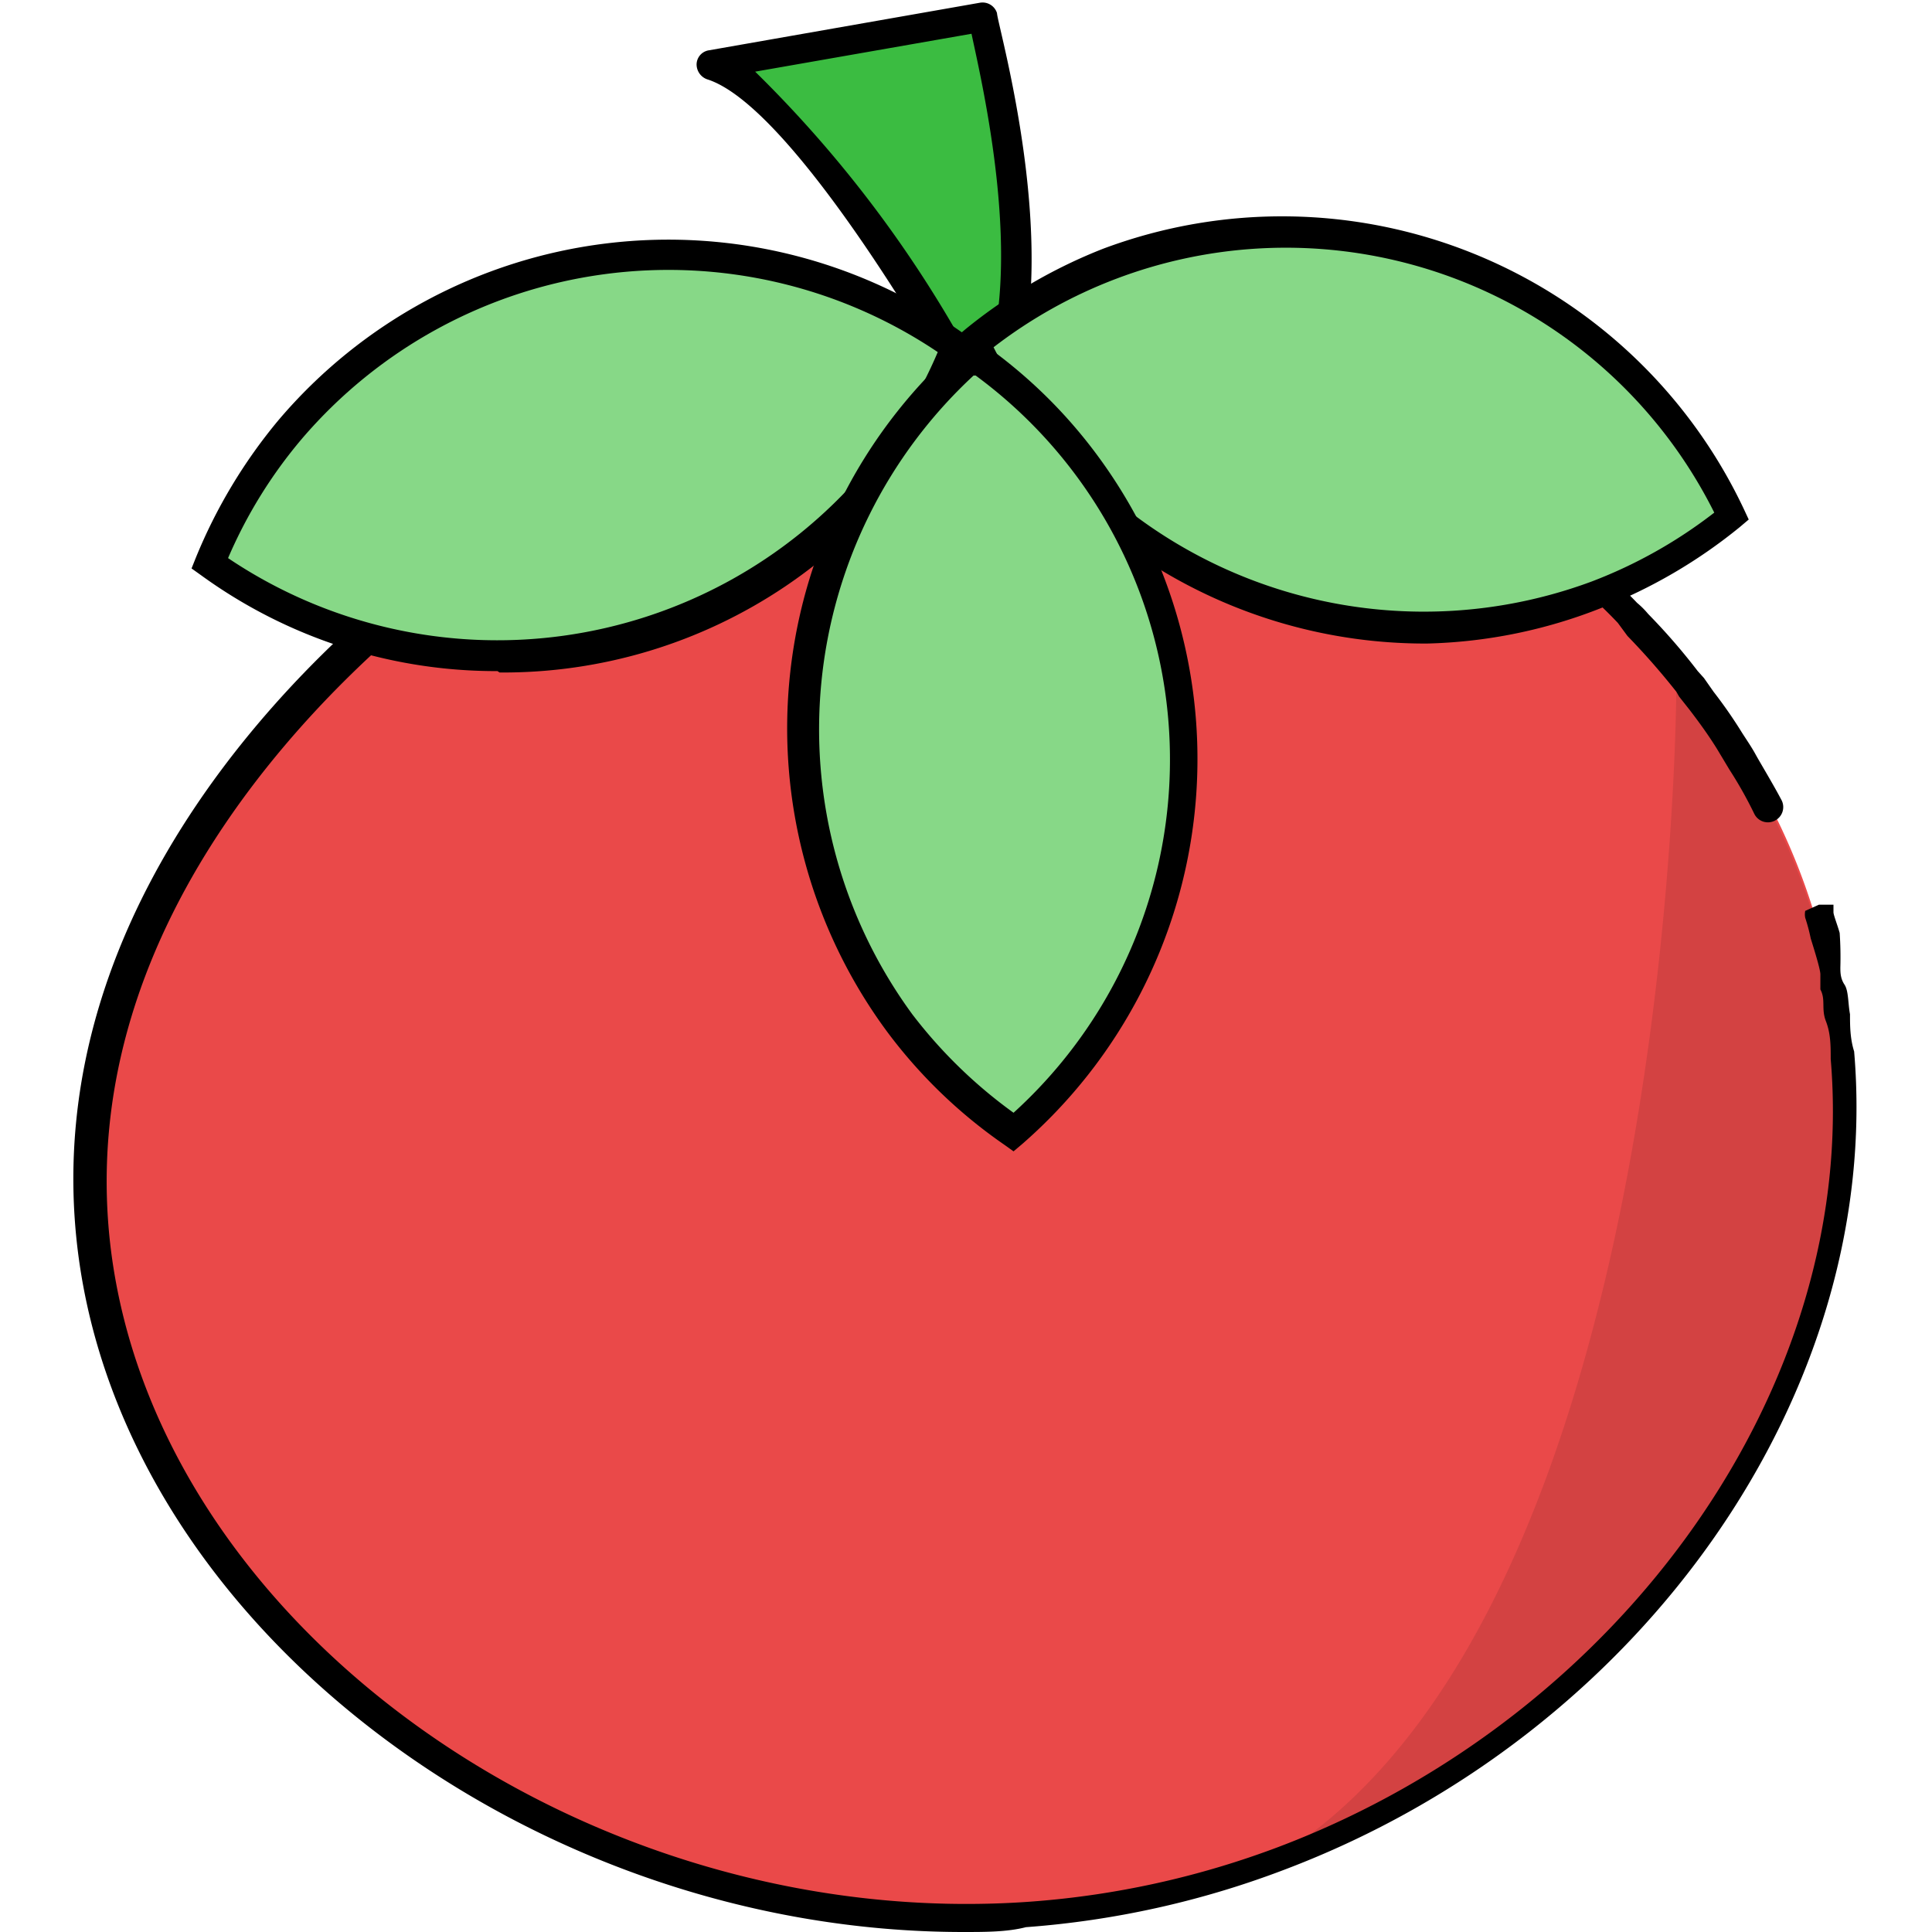 <?xml version="1.0" standalone="no"?><!DOCTYPE svg PUBLIC "-//W3C//DTD SVG 1.1//EN" "http://www.w3.org/Graphics/SVG/1.1/DTD/svg11.dtd"><svg t="1694439876583" class="icon" viewBox="0 0 1024 1024" version="1.1" xmlns="http://www.w3.org/2000/svg" p-id="1901" xmlns:xlink="http://www.w3.org/1999/xlink" width="200" height="200"><path d="M678.893 985.29a477.307 477.307 0 0 1-134.026 29.581C304.936 1032.034 74.499 865.141 49.301 662.459c-24.468-194.282 149.729-332.69 175.658-352.776 117.957-90.568 322.83-159.954 511.27-73.039l12.417 6.208 8.765 4.382a292.154 292.154 0 0 1 27.389 15.703l14.608 9.495 13.877 9.86 16.068 11.321 12.782 10.956a219.116 219.116 0 0 1 21.181 19.72l5.478 5.478c9.13 9.495 17.894 19.355 25.929 29.581a13.147 13.147 0 0 1 2.556 3.652l5.478 6.939c5.478 7.304 10.225 14.243 14.973 21.546a117.227 117.227 0 0 1 6.939 11.321 255.635 255.635 0 0 1 13.512 24.103 339.629 339.629 0 0 1 22.642 54.779 62.448 62.448 0 0 1 3.287 10.956 189.17 189.17 0 0 1 5.113 19.355l2.191 9.13c0 5.478 1.826 10.956 2.922 16.799 0 6.939 1.826 13.512 2.556 20.451 14.608 178.214-111.019 356.063-297.997 426.91z" fill="#EA4949" p-id="1902"></path><path d="M510.539 1024C281.563 1024 66.1 862.22 41.267 663.19c-23.372-187.709 131.104-322.83 178.944-359.715 117.592-90.568 324.291-164.337 519.669-73.039l12.782 6.208 9.13 4.748c9.86 5.113 18.99 10.591 27.389 15.703l14.973 9.86 3.287 2.191 10.956 7.669 14.973 11.686 13.147 10.956c7.304 6.573 14.608 13.147 21.181 20.086a44.188 44.188 0 0 1 5.843 5.843 331.96 331.96 0 0 1 26.294 30.311l3.287 3.652 5.113 7.304a247.966 247.966 0 0 1 14.973 21.546c2.556 4.017 5.113 7.669 7.304 11.686s9.495 16.068 13.877 24.468a8.034 8.034 0 0 1-3.652 10.591 8.034 8.034 0 0 1-10.956-3.652 219.116 219.116 0 0 0-13.147-23.372l-6.573-10.956c-4.748-7.669-9.86-14.608-14.608-20.816l-5.478-6.939-1.461-2.556a385.278 385.278 0 0 0-25.929-29.581l-5.113-6.939a265.495 265.495 0 0 0-20.816-19.72l-12.417-10.591-12.782-10.225c-4.017-3.287-7.669-5.478-11.321-8.034l-3.287-2.191-14.243-9.495c-8.034-5.113-16.799-9.86-26.659-14.973l-8.399-4.748-12.417-5.843c-189.17-86.916-389.295-15.338-503.601 73.039-46.014 36.519-195.013 165.797-172.736 345.107 25.198 200.856 252.713 362.271 487.167 345.472a468.542 468.542 0 0 0 132.2-29.215c182.596-69.387 306.762-245.044 292.154-417.415 0-6.939 0-13.512-2.556-20.086s0-11.321-2.922-16.799v-8.034c0-2.556-3.287-13.147-5.113-18.99a96.046 96.046 0 0 0-2.922-10.956 9.495 9.495 0 0 1 0-3.652l7.304-3.287 7.304-2.191-7.304 2.191h7.669v4.017c0 1.461 2.191 6.939 3.287 10.956a189.17 189.17 0 0 1 0.365 18.26c0 2.556 0 5.843 2.191 9.13s1.826 9.86 2.922 15.703c0 5.843 0 12.782 2.191 19.72 15.338 179.675-111.749 361.906-302.379 433.849a484.245 484.245 0 0 1-136.582 30.311c-9.86 2.556-21.546 2.556-33.233 2.556z" p-id="1903"></path><path d="M678.893 985.29h-3.652c214.368-130.374 213.272-624.114 213.272-624.114h5.843a13.147 13.147 0 0 1 2.556 3.652l5.478 6.939c5.478 6.939 10.225 14.243 14.973 21.546a117.227 117.227 0 0 1 6.939 11.321 255.635 255.635 0 0 1 13.512 24.103 339.629 339.629 0 0 1 22.642 54.779 62.448 62.448 0 0 1 3.287 10.956 189.17 189.17 0 0 1 5.113 19.355l2.191 9.13c0 5.478 1.826 10.956 2.922 16.799 0 6.939 1.826 13.512 2.556 20.451 14.973 176.388-110.653 354.237-297.632 425.084z" opacity=".1" p-id="1904"></path><path d="M376.879 34.328L520.765 8.034s40.902 142.79 0 209.986c0 0-89.107-166.528-143.886-183.692z" fill="#3BBC41" p-id="1905"></path><path d="M520.765 226.054a7.669 7.669 0 0 1-6.573-4.382c-24.468-45.284-97.141-166.528-139.504-179.675a8.399 8.399 0 0 1-5.478-8.034 7.669 7.669 0 0 1 6.573-7.304l143.521-25.198a8.034 8.034 0 0 1 9.13 5.478c0 6.208 41.267 146.077 0 216.194a7.669 7.669 0 0 1-7.669 2.922zM400.251 37.98a641.643 641.643 0 0 1 120.148 162.511c23.372-58.431 0-156.668-5.478-182.596z" p-id="1906"></path><path d="M846.151 316.257a259.287 259.287 0 0 0 73.039-41.632 261.113 261.113 0 0 0-328.673-133.66 255.635 255.635 0 0 0-73.039 41.267 261.113 261.113 0 0 0 328.673 134.026z" fill="#87D887" p-id="1907"></path><path d="M756.314 341.09a270.973 270.973 0 0 1-246.87-157.033l-2.556-5.478 4.748-4.017a273.894 273.894 0 0 1 73.039-42.728 270.608 270.608 0 0 1 339.629 138.043l2.556 5.478-4.748 4.017a273.894 273.894 0 0 1-73.039 42.728 267.686 267.686 0 0 1-92.759 18.99z m-229.706-157.033a255.635 255.635 0 0 0 316.987 124.165 252.713 252.713 0 0 0 65.004-36.519 253.809 253.809 0 0 0-381.991-87.646z" p-id="1908"></path><path d="M153.746 227.515a269.512 269.512 0 0 0-42.728 73.039 262.208 262.208 0 0 0 353.141-43.458 267.686 267.686 0 0 0 42.728-73.039 261.843 261.843 0 0 0-353.141 43.458z" fill="#87D887" p-id="1909"></path><path d="M263.669 355.698a265.86 265.86 0 0 1-157.033-50.762l-5.113-3.652 2.191-5.478a277.546 277.546 0 0 1 43.823-73.039 270.973 270.973 0 0 1 365.193-44.553l4.748 3.652-2.191 5.843a267.321 267.321 0 0 1-250.522 168.719zM120.879 295.806a255.635 255.635 0 0 0 337.073-46.014 243.949 243.949 0 0 0 39.076-63.178 255.635 255.635 0 0 0-337.073 46.014A250.157 250.157 0 0 0 120.879 295.806z" p-id="1910"></path><path d="M476.942 542.311a255.635 255.635 0 0 0 60.257 57.7 261.478 261.478 0 0 0 36.519-353.506 255.635 255.635 0 0 0-59.892-57.7A261.843 261.843 0 0 0 476.942 542.311z" fill="#87D887" p-id="1911"></path><path d="M537.198 610.237l-5.113-3.652a265.495 265.495 0 0 1-61.718-59.526 270.608 270.608 0 0 1 39.806-365.193l4.748-4.017 5.113 3.652a263.669 263.669 0 0 1 61.352 59.526 270.608 270.608 0 0 1-39.441 365.193z m-21.181-411.207a255.635 255.635 0 0 0-32.502 338.534 255.635 255.635 0 0 0 53.683 52.223 252.713 252.713 0 0 0-20.086-390.756z" p-id="1912"></path></svg>